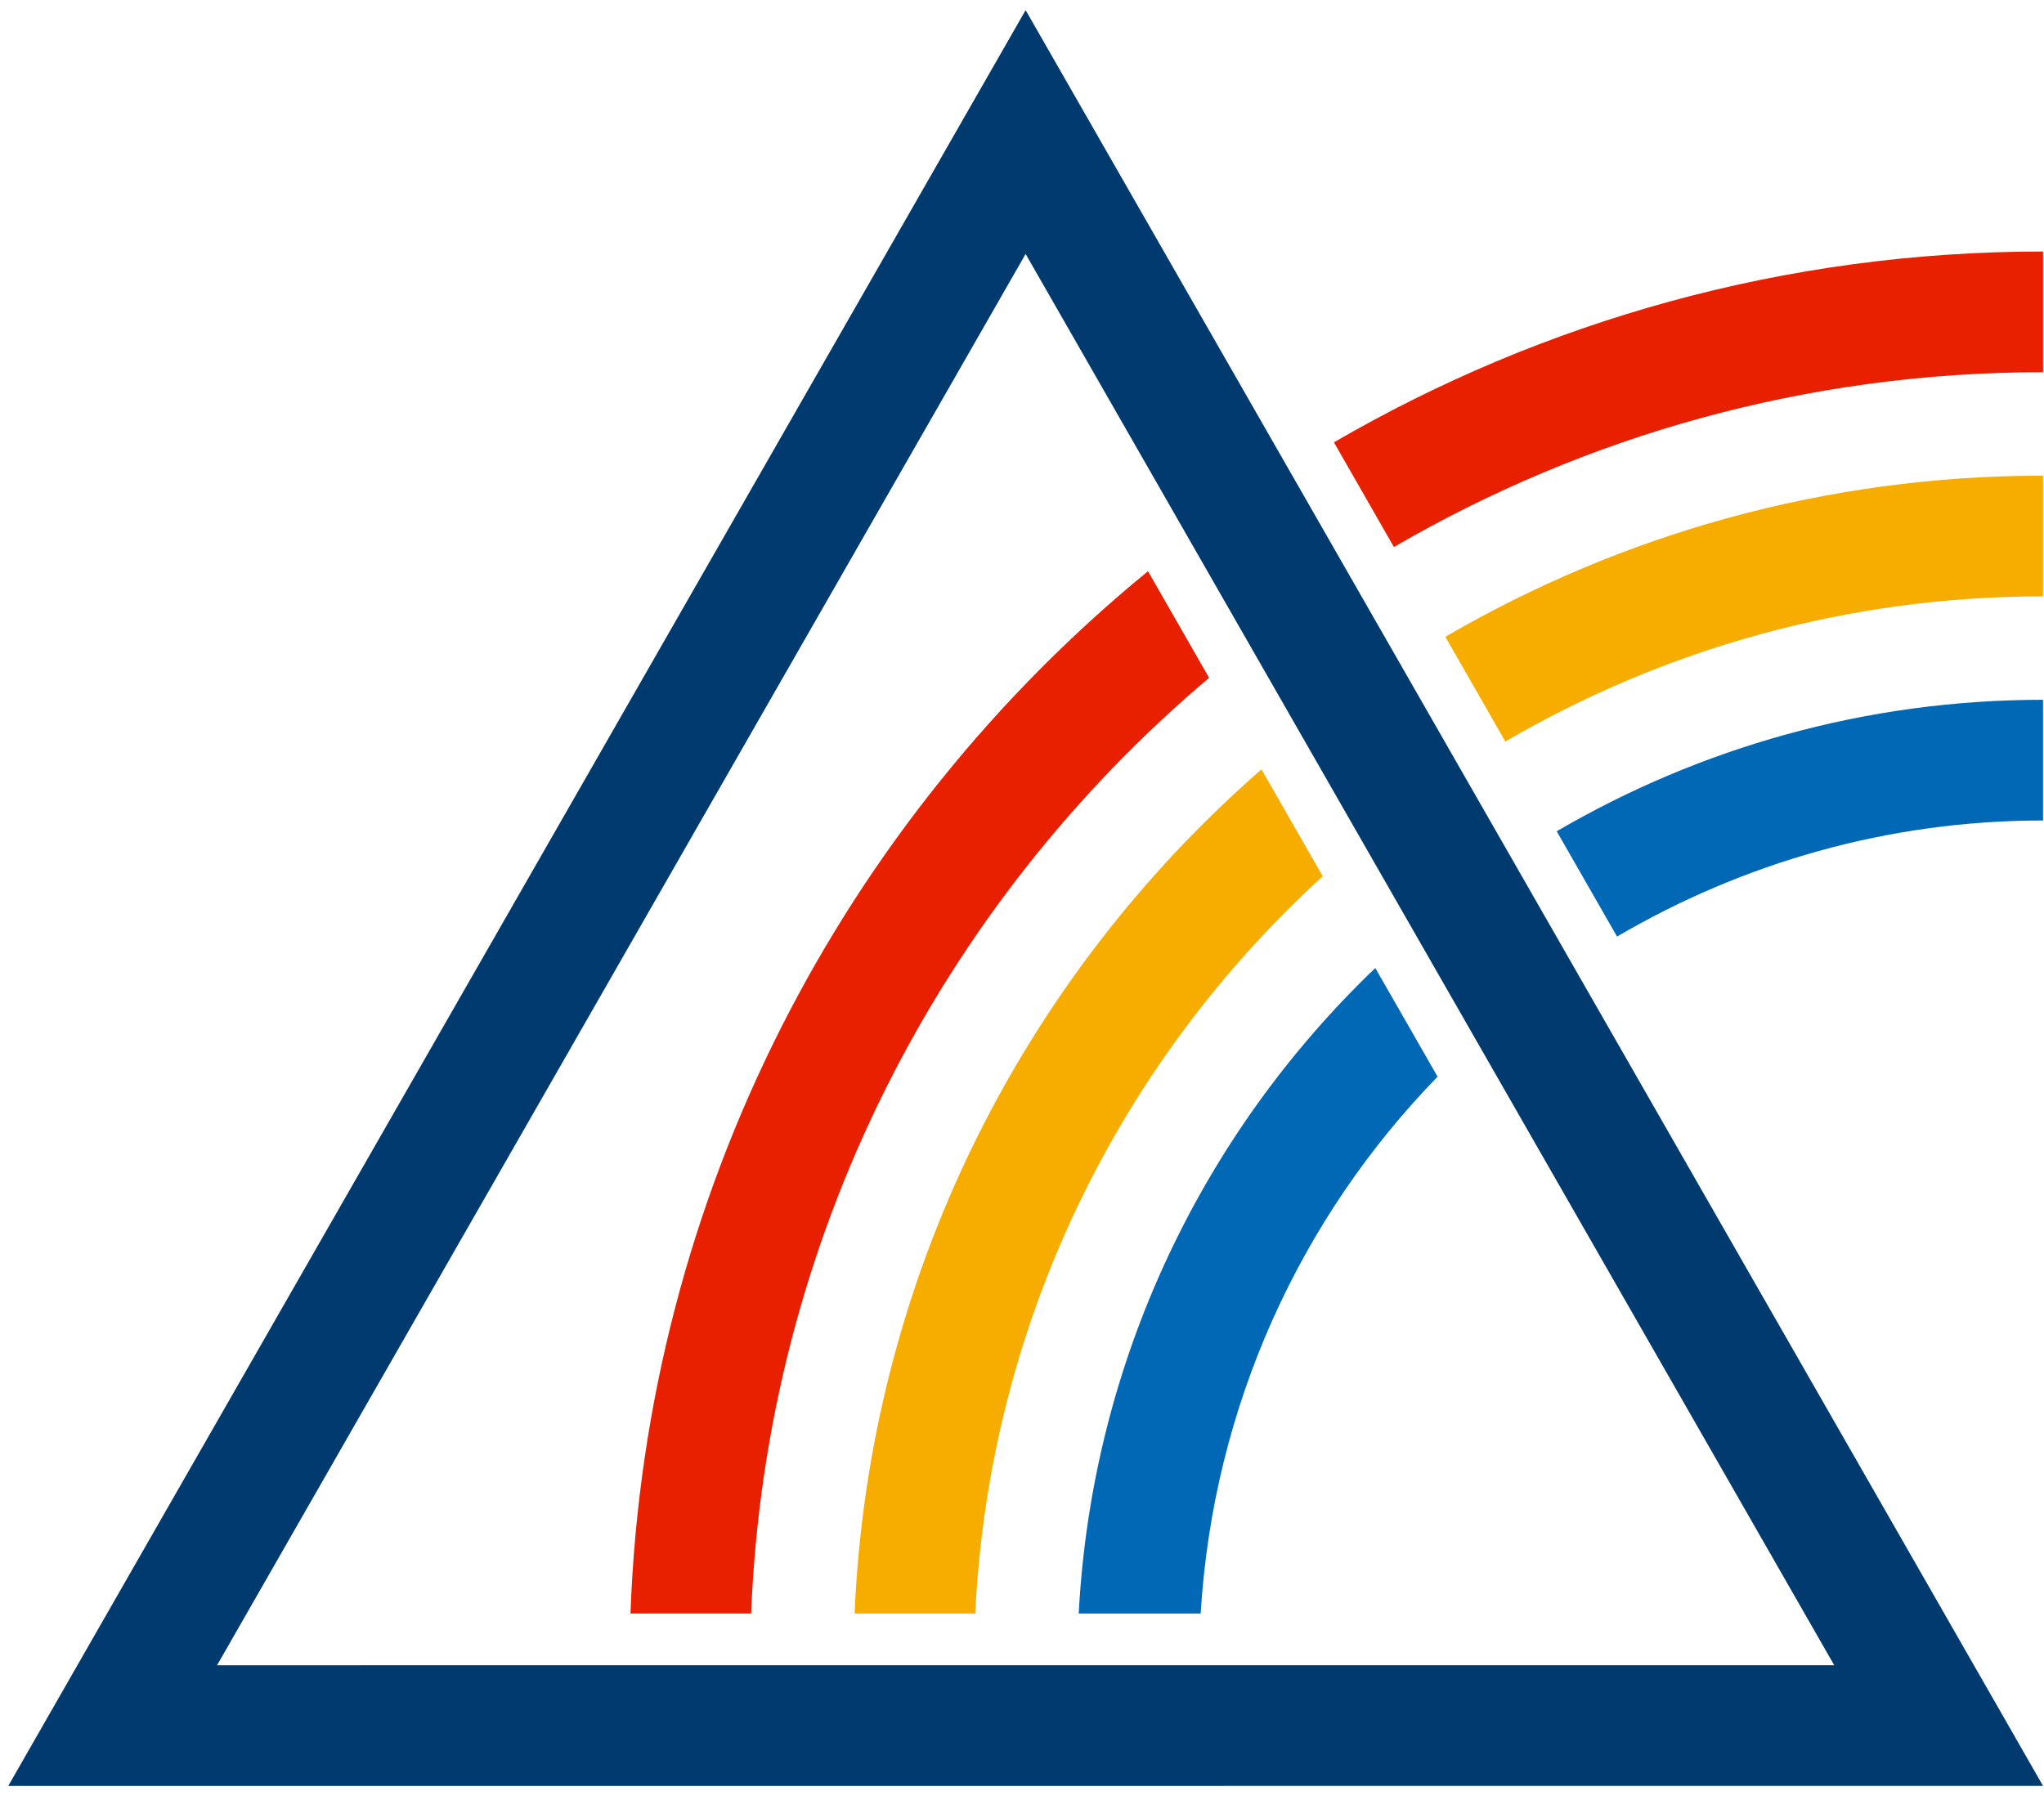 <svg xmlns="http://www.w3.org/2000/svg" viewBox="0 0 84 74" width="100%" height="100%">
  <g fill="none">
    <path fill="#003A6F" d="M42.149,10.438 L75.379,68.447 L8.92,68.449 L42.149,10.438 Z M42.149,0.417 L0.339,73.41 L83.96,73.407 L42.149,0.417 Z"/>
    <g transform="translate(25 10)">
      <path fill="#0068B4" d="M24.342,56.322 C24.863,47.76 28.458,40.033 34.078,34.256 L31.519,29.79 C24.453,36.555 19.881,45.904 19.331,56.322 L24.342,56.322 Z M58.96,23.725 L58.96,18.764 C51.67,18.764 44.845,20.739 38.975,24.169 L41.454,28.496 C46.598,25.482 52.567,23.725 58.96,23.725 L58.96,23.725 Z"/>
      <path fill="#F7AD00" d="M29.359,26.018 L26.842,21.624 C17.069,30.15 10.716,42.483 10.12,56.323 L15.079,56.323 C15.654,44.326 21.048,33.604 29.359,26.018 M58.96,14.512 L58.96,9.552 C50.004,9.552 41.617,11.971 34.398,16.175 L36.863,20.479 C43.354,16.692 50.901,14.512 58.96,14.512"/>
      <path fill="#E82000" d="M24.689,17.862 L22.178,13.479 C9.674,23.714 1.533,39.056 0.91,56.322 L5.869,56.322 C6.48,40.901 13.658,27.181 24.689,17.862 M58.96,5.299 L58.96,0.338 C48.337,0.338 38.388,3.203 29.819,8.181 L32.284,12.485 C40.127,7.924 49.234,5.299 58.96,5.299"/>
    </g>
  </g>
</svg>

